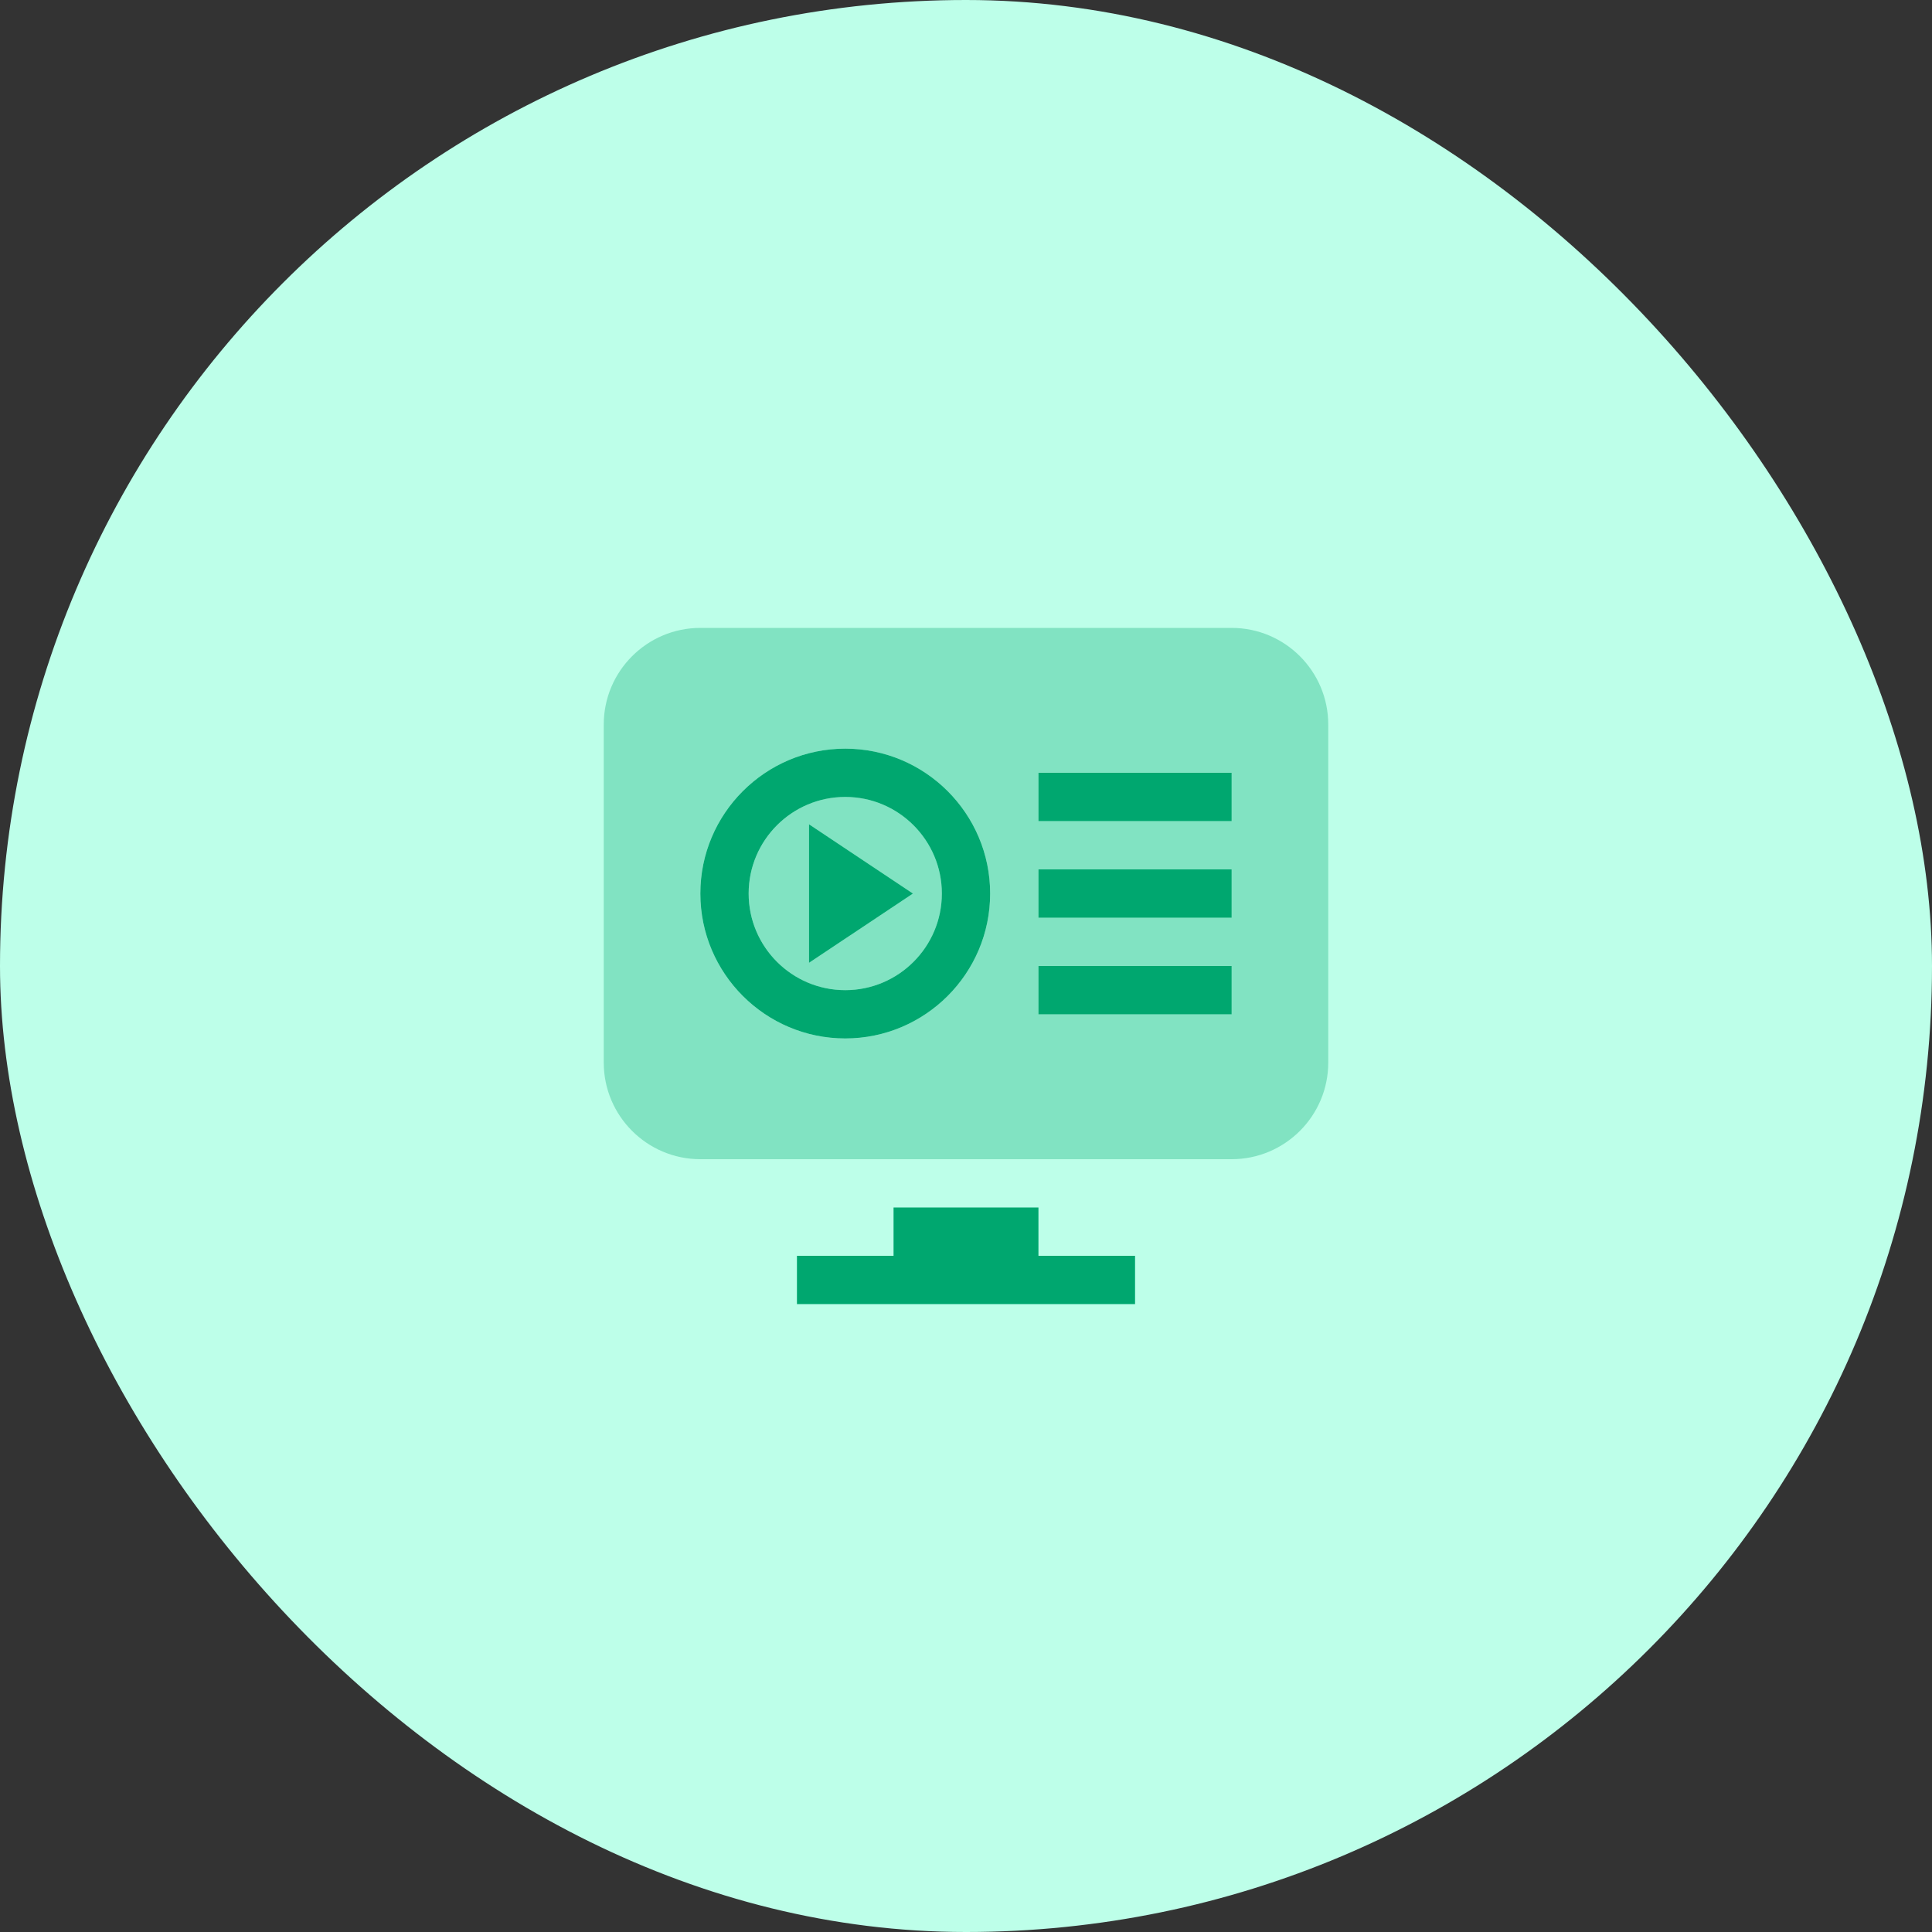 <svg width="100" height="100" viewBox="0 0 100 100" fill="none" xmlns="http://www.w3.org/2000/svg">
<rect x="0" y="0" width="100" height="100" fill="#333333" stroke="none"/>
<rect width="100" height="100" rx="50" fill="#BDFFE9"/>
<path opacity="0.32" d="M43.75 41.25C40.992 41.25 38.75 43.492 38.75 46.25C38.75 49.008 40.992 51.25 43.75 51.25C46.508 51.25 48.75 49.008 48.75 46.25C48.75 43.492 46.508 41.25 43.75 41.25ZM41.875 49.835V42.665L47.254 46.25L41.875 49.835ZM63.75 32.5H36.25C33.492 32.5 31.25 34.742 31.25 37.5V55C31.25 57.758 33.492 60 36.25 60H63.75C66.507 60 68.75 57.758 68.75 55V37.5C68.75 34.742 66.507 32.5 63.75 32.5ZM43.75 53.75C39.614 53.75 36.25 50.386 36.25 46.25C36.25 42.114 39.614 38.75 43.75 38.75C47.886 38.75 51.25 42.114 51.25 46.25C51.25 50.386 47.886 53.75 43.75 53.75ZM63.75 52.5H53.75V50H63.75V52.5ZM63.75 47.5H53.75V45H63.75V47.5ZM63.75 42.5H53.75V40H63.75V42.5Z" fill="#00A76F"/>
<path d="M53.75 65V62.5H46.25V65H41.25V67.5H58.75V65H53.75Z" fill="#00A76F"/>
<path d="M43.75 41.25C40.992 41.25 38.75 43.492 38.75 46.25C38.75 49.008 40.992 51.25 43.75 51.25C46.508 51.25 48.75 49.008 48.75 46.25C48.75 43.492 46.508 41.25 43.75 41.25ZM41.875 49.835V42.665L47.254 46.25L41.875 49.835ZM43.75 53.75C39.614 53.75 36.25 50.386 36.25 46.25C36.25 42.114 39.614 38.75 43.75 38.75C47.886 38.75 51.25 42.114 51.25 46.25C51.25 50.386 47.886 53.75 43.75 53.75ZM63.75 52.5H53.75V50H63.75V52.5ZM63.75 47.5H53.75V45H63.75V47.5ZM63.75 42.5H53.75V40H63.75V42.5Z" fill="#00A76F"/>
</svg>
